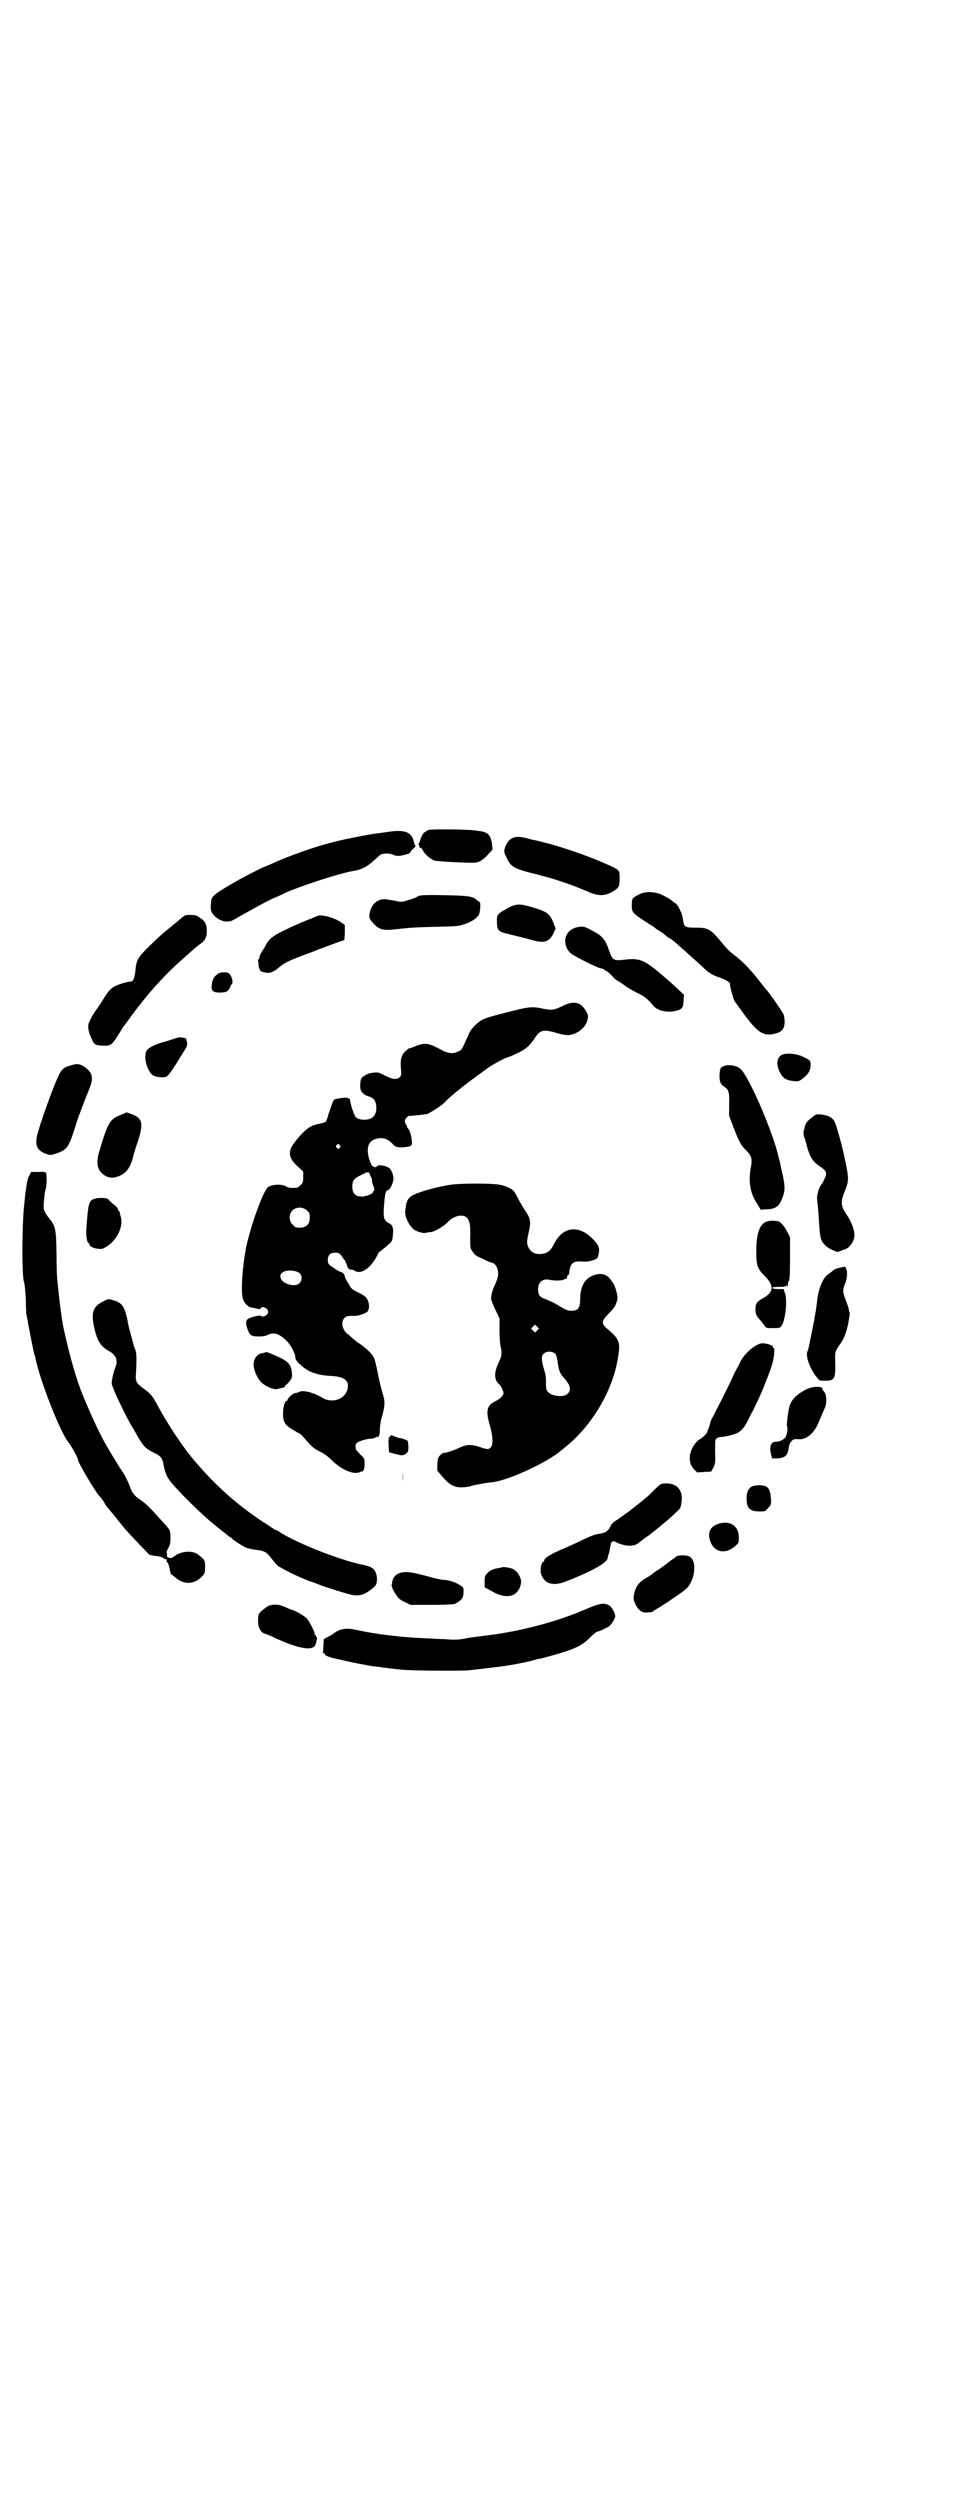 <?xml version="1.0" standalone="no"?>
<!DOCTYPE svg PUBLIC "-//W3C//DTD SVG 20010904//EN"
 "http://www.w3.org/TR/2001/REC-SVG-20010904/DTD/svg10.dtd">
<svg version="1.0" xmlns="http://www.w3.org/2000/svg"
 width="1100pt" height="2850pt" viewBox="0 0 1100 2850"
 preserveAspectRatio="xMidYMid meet">
<g transform="translate(0,2850) scale(0.5,-0.5)"
fill="#000000" stroke="none">
<path d="M979 3808 c-4 -1 -7 -3 -7 -4 0 -1 -1 -2 -2 -1 -2 1 -9 -10 -11 -18
-1 -3 -2 -7 -3 -8 -2 -2 -2 -3 0 -3 1 0 1 -1 1 -3 -1 -2 0 -3 3 -4 2 -1 4 -3
5 -5 2 -8 18 -21 26 -24 8 -2 64 -5 87 -5 14 0 22 4 36 19 l10 11 -1 11 c-2
20 -9 29 -27 31 -6 1 -13 2 -16 2 -12 2 -95 3 -101 1z"/>
<path d="M890 3804 c-6 -1 -15 -2 -21 -3 -21 -2 -60 -10 -84 -15 -13 -3 -26
-6 -28 -7 -32 -7 -102 -32 -134 -47 -9 -4 -18 -8 -19 -8 -2 0 -47 -23 -61 -31
-54 -31 -61 -36 -61 -49 -1 -4 -1 -11 -1 -14 -1 -14 18 -30 35 -31 10 0 13 1
26 9 32 18 66 37 82 44 9 4 21 9 26 12 39 17 127 46 160 51 14 2 29 10 42 22
6 5 13 12 16 14 6 4 22 4 30 0 4 -2 9 -3 16 -2 10 2 22 5 22 7 0 1 3 5 7 9 4
3 6 7 5 7 -1 1 -2 3 -3 6 -4 24 -19 31 -55 26z"/>
<path d="M1169 3789 c-7 -3 -14 -12 -17 -23 -2 -6 -2 -9 3 -19 10 -23 17 -27
60 -38 46 -11 91 -26 129 -43 22 -9 35 -9 52 0 17 10 18 12 18 31 0 20 1 19
-30 33 -52 23 -119 45 -166 55 -2 0 -9 2 -16 4 -16 4 -25 4 -33 0z"/>
<path d="M1457 3660 c-14 -7 -15 -8 -15 -23 -1 -17 1 -19 40 -44 5 -3 10 -6
11 -7 1 -1 6 -5 11 -8 5 -3 11 -7 13 -9 2 -2 7 -6 11 -8 4 -2 12 -8 18 -14 6
-5 18 -16 26 -23 8 -7 22 -20 30 -27 16 -16 23 -20 44 -27 11 -4 22 -11 20
-14 -1 -3 7 -31 10 -38 2 -3 13 -18 24 -33 29 -39 43 -48 67 -42 21 4 27 16
22 42 0 4 -27 42 -36 54 -2 2 -9 10 -15 18 -25 33 -45 53 -64 67 -6 4 -15 13
-21 20 -31 38 -35 41 -65 41 -24 0 -27 1 -29 17 -1 5 -2 11 -3 14 -7 17 -11
22 -15 25 -4 2 -6 4 -7 5 -4 4 -24 15 -31 17 -19 5 -33 4 -46 -3z"/>
<path d="M957 3658 c-3 -2 -7 -3 -8 -4 -1 -1 -9 -4 -17 -6 -15 -5 -15 -5 -34
-1 -24 4 -26 4 -36 -1 -9 -5 -15 -13 -18 -26 -3 -11 -1 -16 9 -26 11 -13 24
-16 46 -13 36 4 51 5 96 6 46 1 50 1 65 6 15 5 26 12 32 20 4 5 6 31 2 31 -1
0 -4 2 -6 4 -10 9 -20 10 -74 11 -35 1 -53 0 -57 -1z"/>
<path d="M1170 3635 c-5 -2 -11 -5 -14 -7 -3 -2 -6 -4 -7 -4 -1 0 -5 -3 -9 -6
-6 -6 -6 -6 -6 -21 1 -20 3 -21 32 -28 13 -3 32 -8 44 -11 32 -10 44 -6 54 16
l4 9 -5 13 c-8 21 -15 26 -50 36 -25 7 -30 7 -43 3z"/>
<path d="M413 3606 c-5 -4 -18 -15 -29 -24 -12 -9 -31 -27 -43 -39 -26 -25
-30 -32 -32 -56 -2 -18 -5 -25 -12 -25 -3 0 -12 -2 -21 -5 -19 -6 -27 -13 -39
-33 -4 -7 -11 -17 -15 -23 -9 -12 -16 -25 -20 -35 -2 -8 0 -20 7 -34 6 -14 8
-15 25 -16 18 -1 21 1 35 23 5 8 10 16 11 18 1 1 10 13 20 27 38 52 79 97 123
135 9 8 17 15 18 16 7 6 13 11 19 15 8 6 12 14 12 26 0 17 -4 24 -15 31 -8 6
-11 7 -23 7 -12 0 -13 -1 -21 -8z"/>
<path d="M725 3612 c-2 -1 -14 -6 -27 -11 -13 -5 -35 -15 -49 -22 -27 -13 -35
-20 -42 -33 -2 -4 -6 -11 -9 -15 -3 -5 -6 -11 -6 -14 -1 -3 -2 -5 -3 -5 0 0
-1 -1 0 -2 0 -1 1 -5 1 -11 1 -5 2 -9 3 -9 1 0 1 -1 0 -1 -2 -3 11 -7 19 -7 8
0 15 4 28 15 6 6 23 14 44 22 10 4 25 9 32 12 7 3 26 10 42 16 l28 10 1 17 0
17 -7 5 c-14 11 -46 20 -55 16z"/>
<path d="M1317 3586 c-17 -4 -27 -16 -27 -31 0 -12 4 -20 12 -28 8 -7 64 -35
70 -35 2 0 5 -1 6 -2 2 -2 6 -4 9 -6 3 -2 7 -6 10 -9 2 -3 8 -9 14 -12 5 -3
13 -8 16 -11 4 -3 16 -10 26 -15 17 -8 25 -14 38 -30 10 -12 34 -17 54 -11 12
3 15 8 15 24 l1 12 -12 11 c-10 10 -25 23 -45 40 -35 29 -46 33 -79 29 -24 -3
-27 -1 -34 18 -10 30 -16 36 -41 49 -16 9 -21 10 -33 7z"/>
<path d="M495 3478 c-8 -6 -10 -12 -12 -24 -1 -14 3 -17 20 -17 13 1 14 1 18
6 3 3 5 7 5 8 0 1 1 4 3 5 4 4 0 20 -7 25 -6 4 -21 3 -27 -3z"/>
<path d="M1283 3406 c-19 -9 -24 -10 -47 -5 -18 4 -29 3 -51 -2 -45 -11 -71
-18 -80 -22 -14 -6 -29 -21 -34 -32 -18 -40 -17 -39 -25 -42 -11 -6 -22 -5
-34 1 -38 20 -41 20 -71 8 -3 -1 -6 -2 -7 -2 -1 0 -5 -3 -9 -7 -9 -8 -12 -20
-10 -39 1 -15 1 -16 -3 -20 -6 -6 -16 -5 -32 3 -6 3 -12 6 -14 7 -7 2 -22 0
-28 -3 -4 -2 -8 -5 -10 -6 -4 -2 -6 -9 -6 -22 0 -11 7 -19 20 -23 4 -1 9 -4
11 -6 8 -9 8 -32 -1 -40 -8 -9 -32 -9 -40 -1 -4 4 -12 29 -13 38 0 6 -7 8 -24
5 -13 -2 -13 -2 -17 -12 -2 -5 -5 -16 -8 -23 -2 -8 -5 -16 -6 -18 -3 -2 -5 -3
-20 -6 -18 -4 -32 -15 -55 -46 -12 -17 -10 -32 10 -50 l13 -12 0 -13 c0 -11
-1 -13 -6 -18 -3 -3 -7 -6 -9 -6 -12 -1 -20 0 -24 3 -9 6 -33 5 -42 -2 -11
-11 -36 -79 -48 -131 -9 -41 -14 -105 -9 -122 3 -11 12 -20 20 -21 4 -1 10 -2
14 -3 5 -1 6 -1 7 1 3 7 17 0 17 -8 0 -7 -13 -14 -16 -9 -1 2 -17 -1 -26 -5
-9 -3 -10 -10 -6 -23 6 -17 9 -19 27 -19 9 0 16 1 21 4 13 6 24 3 41 -13 10
-9 21 -30 21 -39 0 -4 3 -9 11 -16 18 -17 37 -24 69 -26 27 -1 40 -8 40 -22 0
-28 -32 -43 -58 -28 -20 12 -43 18 -52 14 -4 -2 -8 -3 -10 -3 -5 0 -18 -12
-18 -16 0 -1 -1 -2 -2 -2 -4 0 -8 -14 -8 -27 -1 -15 3 -25 11 -31 5 -4 21 -14
26 -16 2 -1 7 -5 10 -9 17 -20 22 -25 36 -32 11 -5 20 -12 29 -21 23 -22 50
-33 64 -26 2 1 4 2 4 1 0 -1 1 0 3 2 2 2 3 7 3 15 0 12 0 13 -10 22 -5 6 -10
11 -10 12 -1 8 -1 11 2 14 4 4 23 10 34 10 3 0 7 1 9 3 2 2 3 2 3 1 0 -1 2 -1
4 1 2 3 3 7 3 17 0 7 2 20 5 29 7 26 7 34 1 53 -3 10 -8 30 -11 46 -3 16 -7
32 -9 35 -4 9 -20 24 -39 36 -4 3 -10 8 -13 11 -3 3 -6 6 -7 6 -1 0 -4 3 -7 7
-7 10 -8 23 -1 30 5 5 7 5 25 5 7 0 25 6 28 10 6 9 3 27 -6 34 -2 2 -10 7 -17
10 -12 6 -15 8 -21 20 -5 7 -8 14 -8 16 0 4 -6 10 -9 10 -2 0 -9 4 -16 9 -12
8 -13 8 -14 17 0 12 5 18 17 18 8 0 9 -1 15 -8 3 -5 7 -10 8 -11 1 -2 1 -3 1
-3 -1 0 -1 -1 1 -2 1 -2 2 -4 2 -5 0 -4 6 -11 9 -10 2 1 5 0 8 -2 15 -10 38 6
53 37 1 3 3 5 4 6 2 1 17 13 23 19 6 4 7 9 8 24 1 12 -2 19 -9 22 -13 7 -14
12 -11 48 2 22 3 26 9 28 5 2 12 17 12 27 0 3 -2 11 -4 15 -4 8 -6 9 -14 12
-10 3 -18 3 -20 0 -2 -4 -9 -2 -12 3 -2 3 -5 11 -7 19 -5 23 1 37 19 41 14 3
24 0 35 -11 6 -7 8 -8 19 -9 6 0 15 1 19 2 7 2 7 3 7 11 0 10 -5 27 -8 29 -1
1 -2 3 -3 4 0 2 -1 5 -3 7 -3 7 -3 10 2 15 2 2 4 4 5 4 1 -1 35 3 41 4 9 3 38
22 43 29 7 8 40 35 62 51 12 9 28 20 34 25 13 9 43 25 47 25 1 0 11 4 21 9 19
9 27 16 38 32 13 21 20 23 51 14 13 -4 21 -5 28 -5 19 2 37 16 42 32 3 11 3
14 -4 25 -12 19 -27 22 -53 9z m-508 -317 c3 -3 3 -3 0 -6 -3 -3 -3 -3 -6 0
-3 2 -3 3 -1 6 4 4 4 4 7 0z m68 -63 c-1 0 0 -2 1 -3 1 -2 2 -3 1 -3 -1 0 -1
-1 1 -2 1 -1 3 -5 3 -10 0 -4 2 -10 3 -12 3 -5 3 -12 0 -12 -2 0 -2 -1 -1 -1
3 -3 -14 -11 -25 -11 -15 0 -22 7 -22 23 0 13 4 18 18 25 6 3 11 5 12 6 0 1 2
1 5 1 3 0 4 0 4 -1z m-142 -86 c5 -5 6 -7 6 -16 0 -15 -8 -23 -23 -23 -9 0
-11 1 -16 7 -9 8 -9 23 -1 32 9 9 24 9 34 0z m-18 -142 c7 -6 7 -18 0 -24 -9
-9 -37 -2 -42 11 -5 12 7 20 27 18 7 -1 12 -3 15 -5z"/>
<path d="M408 3335 c-3 -1 -10 -3 -16 -5 -6 -2 -16 -5 -23 -7 -17 -5 -30 -12
-34 -18 -8 -12 -1 -43 12 -55 5 -5 22 -8 32 -5 4 1 12 11 37 52 10 16 12 19
11 26 -1 4 -2 8 -2 9 -3 2 -11 3 -17 3z"/>
<path d="M1784 3295 c-11 -6 -13 -21 -5 -38 7 -15 14 -20 34 -22 10 -1 11 0
20 7 12 9 17 18 17 30 0 10 -1 11 -18 19 -14 7 -39 9 -48 4z"/>
<path d="M162 3271 c-13 -3 -19 -7 -25 -17 -12 -21 -47 -118 -53 -146 -4 -21
2 -32 22 -39 9 -3 10 -3 22 1 26 9 29 14 45 65 5 17 16 45 23 63 14 34 15 38
13 50 -3 12 -21 26 -33 26 -3 0 -9 -1 -14 -3z"/>
<path d="M1651 3269 c-7 -3 -8 -5 -9 -21 0 -13 2 -20 10 -25 11 -7 13 -13 12
-41 l0 -26 11 -29 c13 -33 16 -38 28 -50 12 -12 14 -19 11 -36 -7 -34 -2 -63
15 -87 l7 -12 14 1 c18 0 27 6 33 20 9 20 9 29 4 55 -3 13 -6 25 -6 28 -1 3
-2 7 -2 9 -1 2 -2 5 -2 6 -11 53 -67 184 -87 202 -9 8 -28 11 -39 6z"/>
<path d="M275 3158 c-25 -10 -29 -18 -49 -85 -7 -25 -4 -40 9 -50 10 -8 20
-10 32 -6 19 6 29 18 36 42 1 7 7 25 12 40 13 40 10 52 -15 61 -6 2 -11 4 -11
4 0 0 -6 -3 -14 -6z"/>
<path d="M1854 3153 c-11 -8 -16 -14 -17 -21 -1 -3 -2 -8 -3 -11 -1 -4 0 -8 1
-13 2 -4 5 -14 7 -23 6 -22 13 -33 27 -43 16 -10 19 -15 14 -27 -2 -4 -5 -11
-8 -15 -5 -6 -8 -15 -10 -27 -1 -2 0 -11 1 -19 1 -8 2 -25 3 -37 2 -39 4 -46
14 -56 6 -7 28 -17 31 -15 3 2 10 4 12 5 12 2 24 19 24 33 0 12 -7 31 -18 47
-13 19 -14 28 -5 51 9 21 10 29 6 51 -3 17 -10 48 -12 55 0 2 -1 5 -2 8 -3 12
-10 36 -13 44 -5 12 -15 17 -32 19 -10 1 -12 1 -20 -6z"/>
<path d="M87 3028 l-16 0 -4 -8 c-3 -4 -5 -13 -6 -20 -1 -7 -2 -13 -2 -14 -1
-1 -2 -17 -4 -35 -5 -49 -5 -150 -1 -171 3 -9 4 -26 5 -44 0 -16 1 -31 1 -33
1 -2 2 -8 3 -13 2 -14 13 -68 15 -77 2 -4 3 -9 3 -10 10 -50 57 -170 75 -191
7 -9 22 -36 22 -40 0 -7 43 -79 50 -84 1 -1 5 -6 9 -12 3 -6 8 -13 10 -15 2
-2 11 -13 19 -23 18 -23 27 -33 53 -60 11 -11 20 -21 21 -22 1 -1 6 -2 11 -3
13 -1 19 -3 23 -6 2 -2 4 -2 5 -2 1 2 2 -2 1 -5 0 -1 1 -2 2 -2 1 0 3 -6 5
-13 1 -7 3 -14 3 -14 1 0 6 -4 12 -9 20 -16 43 -14 60 5 5 5 6 8 6 21 0 15 -1
16 -15 27 -12 11 -40 9 -55 -3 -5 -4 -8 -5 -10 -4 -2 1 -4 1 -4 1 -2 -1 -3 2
-3 9 1 1 0 2 -1 2 -1 0 1 4 3 9 5 8 6 12 6 25 0 18 0 17 -21 40 -27 30 -34 37
-47 46 -14 9 -20 17 -25 32 -4 11 -14 30 -16 32 -2 2 -23 36 -34 55 -22 36
-61 125 -70 156 -1 3 -5 15 -8 26 -7 22 -21 80 -23 92 -1 5 -2 9 -2 11 -2 8
-8 55 -10 76 -1 9 -2 19 -2 22 -1 3 -2 29 -2 58 -1 60 -2 64 -18 84 -6 7 -10
15 -11 20 -1 8 1 34 4 44 3 8 3 34 1 38 -2 2 -7 3 -18 2z"/>
<path d="M1038 3000 c-32 -3 -82 -17 -98 -26 -10 -7 -13 -13 -15 -34 -2 -12 6
-30 18 -42 5 -5 21 -10 28 -9 4 1 9 2 13 2 10 2 30 14 38 23 13 14 34 19 43
10 7 -6 9 -18 8 -45 0 -24 0 -25 6 -33 4 -7 8 -10 23 -16 9 -5 19 -9 21 -9 6
-1 11 -8 13 -17 2 -10 1 -15 -5 -30 -8 -16 -11 -30 -10 -37 1 -3 5 -14 10 -24
l9 -19 0 -28 c0 -15 1 -32 3 -38 3 -15 2 -20 -6 -37 -10 -21 -9 -38 2 -47 4
-3 9 -13 10 -19 1 -6 -7 -14 -19 -20 -19 -9 -22 -22 -12 -55 7 -25 8 -43 2
-50 -5 -5 -8 -5 -25 1 -18 6 -29 6 -43 0 -14 -7 -32 -13 -36 -13 -2 0 -6 -1
-7 -2 -10 -8 -10 -10 -11 -25 l0 -14 11 -13 c13 -15 21 -21 33 -24 8 -2 24 -1
33 2 5 2 37 8 51 9 37 5 126 46 157 74 2 1 6 5 11 9 56 46 102 122 115 193 8
44 6 49 -25 75 -12 11 -11 17 5 33 12 12 16 18 18 26 1 2 2 6 2 8 2 5 -6 32
-10 36 -1 1 -4 5 -6 8 -8 13 -25 16 -42 8 -18 -8 -27 -26 -27 -54 0 -21 -6
-27 -26 -25 -3 0 -11 4 -19 9 -13 8 -23 13 -39 19 -9 4 -12 9 -12 21 0 16 11
25 27 21 10 -2 24 -2 30 0 3 2 7 3 8 2 0 0 1 2 1 4 0 2 1 5 3 5 1 1 2 3 2 5 2
20 8 27 25 26 16 -1 21 0 30 3 9 3 10 4 12 13 3 14 1 21 -13 35 -32 33 -68 29
-88 -10 -9 -18 -16 -23 -32 -24 -15 -1 -25 7 -29 20 -2 7 -1 12 2 27 6 24 5
33 -5 48 -4 6 -12 19 -17 28 -4 9 -10 19 -12 21 -7 7 -22 13 -39 15 -19 2 -72
2 -95 0z m188 -333 l-5 -5 -4 4 -5 5 4 4 5 5 4 -4 5 -5 -4 -4z m42 -54 c1 -2
3 -8 4 -14 3 -25 6 -31 18 -44 12 -14 14 -25 5 -33 -8 -8 -34 -6 -44 4 -4 4
-5 7 -5 20 0 16 0 17 -5 34 -7 24 -6 32 5 37 7 3 17 1 22 -4z"/>
<path d="M216 2967 c-13 -4 -15 -10 -19 -70 -1 -15 2 -31 5 -31 1 0 2 -1 2 -3
0 -4 8 -9 19 -10 10 -1 11 -1 22 6 23 15 38 47 30 69 -1 4 -2 8 -2 9 1 0 1 1
0 1 -2 0 -3 2 -4 5 0 3 -5 8 -11 12 -5 5 -10 9 -11 11 -3 3 -22 4 -31 1z"/>
<path d="M1754 2916 c-19 -3 -28 -25 -28 -67 0 -35 2 -41 20 -59 21 -21 20
-36 -5 -50 -14 -8 -17 -12 -17 -26 0 -10 3 -16 13 -26 1 -2 4 -6 7 -9 4 -7 5
-7 20 -7 15 0 16 0 20 6 8 11 13 55 8 72 -2 5 -3 9 -3 10 1 1 -5 1 -12 1 -9 0
-14 1 -14 3 -1 1 3 2 15 2 11 0 16 1 16 3 0 1 1 1 2 -1 1 -2 2 -2 2 3 0 3 1 7
2 8 2 2 3 18 3 51 l0 49 -6 12 c-7 14 -17 25 -23 25 -3 0 -7 1 -9 1 -2 0 -7 0
-11 -1z"/>
<path d="M1918 2810 c-6 -1 -12 -3 -16 -6 -3 -3 -9 -7 -13 -10 -11 -8 -21 -32
-24 -58 -3 -25 -4 -31 -6 -39 0 -3 -1 -9 -2 -12 -1 -5 -10 -52 -12 -59 0 -2
-2 -6 -3 -9 -3 -11 7 -39 22 -57 6 -8 7 -8 18 -8 24 0 25 4 24 48 -1 16 1 22
11 35 9 12 15 28 19 49 2 11 4 22 3 24 -1 2 -2 5 -2 7 0 2 -3 11 -7 21 -7 19
-7 23 -2 36 5 10 7 28 3 35 -1 3 -2 5 -3 5 -1 0 -5 -1 -10 -2z"/>
<path d="M234 2732 c-21 -10 -26 -25 -20 -54 7 -34 15 -48 36 -59 15 -9 20
-21 13 -37 -4 -10 -9 -32 -8 -37 2 -11 33 -77 49 -102 4 -7 8 -14 8 -14 0 -1
4 -7 9 -15 10 -15 14 -18 32 -27 13 -6 18 -12 20 -25 3 -18 8 -30 17 -41 14
-18 72 -76 98 -96 13 -11 26 -21 30 -24 4 -4 8 -6 9 -7 2 0 3 -1 3 -2 0 -2 19
-14 30 -20 5 -2 14 -4 20 -5 25 -3 27 -4 41 -22 3 -4 9 -11 12 -14 7 -6 45
-25 71 -35 9 -3 23 -8 30 -11 14 -5 42 -14 64 -20 22 -6 36 -1 57 18 7 6 7 24
1 35 -5 8 -11 11 -31 15 -51 11 -140 46 -182 71 -7 5 -13 8 -14 8 -1 0 -4 2
-7 4 -3 2 -13 9 -23 15 -59 39 -111 85 -163 148 -24 30 -55 77 -76 116 -11 21
-16 27 -28 36 -20 14 -23 19 -22 33 2 33 2 50 -1 58 -2 5 -4 10 -4 12 -1 2 -3
12 -6 22 -3 10 -7 26 -8 34 -7 32 -12 40 -34 46 -11 3 -10 3 -23 -4z"/>
<path d="M1736 2637 c-15 -4 -37 -23 -46 -41 -2 -5 -6 -11 -7 -14 -2 -3 -8
-14 -13 -26 -16 -34 -38 -76 -43 -86 -3 -5 -6 -11 -6 -14 -2 -7 -2 -8 -5 -15
-1 -3 -2 -6 -2 -6 0 -3 -13 -15 -18 -17 -3 -1 -9 -8 -13 -14 -12 -19 -12 -41
1 -54 l7 -7 16 1 16 1 5 9 c4 8 5 10 4 36 0 27 0 28 4 31 3 2 7 3 11 3 7 0 28
5 36 9 9 5 16 13 23 27 3 6 7 14 9 18 4 6 19 38 26 55 1 3 6 14 9 23 4 9 9 23
11 30 5 13 8 40 5 40 -1 0 -2 1 -2 3 0 4 -18 10 -28 8z"/>
<path d="M605 2617 c0 -1 -4 -2 -7 -2 -10 -2 -18 -11 -19 -22 -2 -11 6 -32 15
-42 8 -10 30 -20 38 -18 4 1 8 2 9 2 5 1 11 3 10 5 -1 1 0 2 1 2 1 0 5 4 9 9
6 8 6 10 5 21 -2 18 -8 25 -41 39 -13 6 -18 7 -20 6z"/>
<path d="M1837 2531 c-21 -12 -32 -23 -36 -40 -3 -13 -6 -39 -5 -42 2 -6 1
-15 -2 -23 -3 -7 -13 -13 -23 -13 -12 0 -16 -11 -11 -30 l2 -8 12 0 c16 1 23
6 25 19 2 13 3 15 8 21 4 4 6 4 13 4 17 -3 35 10 46 33 10 23 15 35 18 42 3
11 2 27 -3 33 -2 2 -4 4 -4 5 2 9 -23 8 -40 -1z"/>
<path d="M889 2424 c-2 -2 -3 -6 -2 -19 0 -8 1 -16 1 -16 2 -1 25 -7 29 -7 3
0 7 2 10 4 5 4 5 6 5 17 -1 13 -1 13 -8 15 -4 2 -8 3 -10 3 -3 0 -7 2 -16 5
-5 2 -5 3 -9 -2z"/>
<path d="M919 2333 c0 -10 0 -14 0 -10 1 5 1 13 0 18 0 6 0 2 0 -8z"/>
<path d="M1498 2308 c-6 -6 -12 -12 -13 -13 -2 -3 -35 -30 -45 -37 -3 -3 -9
-7 -12 -9 -3 -2 -11 -8 -18 -13 -10 -6 -14 -10 -17 -16 -5 -11 -12 -15 -26
-17 -9 -1 -19 -5 -38 -14 -14 -7 -34 -16 -44 -20 -28 -12 -43 -21 -43 -27 0
-1 -1 -3 -3 -3 -4 -3 -7 -19 -4 -28 8 -23 28 -28 58 -16 61 24 92 42 94 53 0
2 1 7 3 11 1 4 2 11 3 15 1 11 5 14 11 11 21 -11 42 -12 53 -3 1 1 11 9 23 17
22 17 49 39 64 54 8 7 10 10 11 20 5 27 -8 45 -34 45 -11 0 -12 0 -23 -10z"/>
<path d="M1716 2311 c-8 -4 -13 -14 -12 -30 0 -20 8 -27 30 -27 11 0 13 0 18
7 8 7 9 12 7 26 -1 14 -5 22 -13 25 -9 3 -22 2 -30 -1z"/>
<path d="M1649 2228 c-26 -4 -36 -19 -28 -42 9 -26 36 -31 59 -9 6 5 6 7 6 19
0 22 -16 35 -37 32z"/>
<path d="M1543 2151 c-1 -1 -5 -4 -8 -6 -3 -2 -10 -7 -15 -11 -5 -4 -13 -10
-18 -13 -5 -3 -10 -7 -12 -8 -1 -2 -9 -7 -16 -11 -17 -10 -23 -19 -27 -37 -2
-12 -1 -14 3 -22 4 -10 12 -17 18 -19 5 -1 21 0 22 2 1 1 4 3 7 5 9 4 56 36
66 44 23 18 29 65 11 76 -7 4 -28 4 -31 0z"/>
<path d="M1148 2127 c-1 0 -5 -1 -10 -2 -12 -2 -20 -5 -26 -12 -5 -5 -6 -7 -6
-19 l0 -13 15 -8 c35 -21 62 -14 68 17 2 12 -8 29 -21 34 -7 2 -19 4 -20 3z"/>
<path d="M917 2115 c-13 -3 -20 -10 -22 -22 0 -2 -1 -5 -1 -6 -2 -3 5 -17 13
-27 3 -5 10 -10 18 -13 l12 -6 47 0 c26 0 50 1 53 2 3 1 9 4 13 8 7 6 7 8 8
19 0 10 0 11 -7 15 -9 7 -28 13 -38 13 -4 0 -19 3 -33 7 -40 11 -51 12 -63 10z"/>
<path d="M1341 2033 c-52 -23 -110 -40 -169 -52 -33 -6 -33 -6 -64 -10 -15 -2
-34 -4 -43 -6 -18 -4 -31 -4 -52 -2 -8 0 -27 1 -44 2 -52 2 -111 9 -156 19
-22 5 -36 3 -50 -7 -3 -3 -10 -7 -15 -9 l-9 -5 -1 -15 c0 -8 -1 -16 -1 -17 -1
-1 0 -1 2 0 2 0 3 0 2 -1 -2 -3 7 -7 18 -10 6 -1 12 -3 14 -3 14 -4 70 -15 79
-16 6 -1 13 -1 16 -2 7 -1 38 -5 53 -6 21 -2 127 -3 150 -1 19 2 51 6 76 9 16
2 52 9 64 12 13 4 18 5 25 6 3 1 19 5 36 10 41 12 57 20 74 37 8 8 15 14 17
14 4 0 22 9 27 12 6 5 14 18 14 23 0 8 -8 21 -14 25 -11 6 -20 5 -49 -7z"/>
<path d="M616 2040 c-4 -1 -11 -6 -17 -11 -9 -8 -9 -9 -10 -19 -1 -19 4 -31
16 -35 2 0 14 -5 26 -11 56 -25 86 -29 90 -11 3 12 3 15 1 15 -1 0 -2 1 -1 2
1 1 0 2 -1 2 -1 0 -2 1 -2 3 1 3 -11 27 -17 34 -4 6 -31 21 -36 21 -1 0 -7 3
-14 6 -14 6 -22 7 -35 4z"/>
</g>
</svg>
